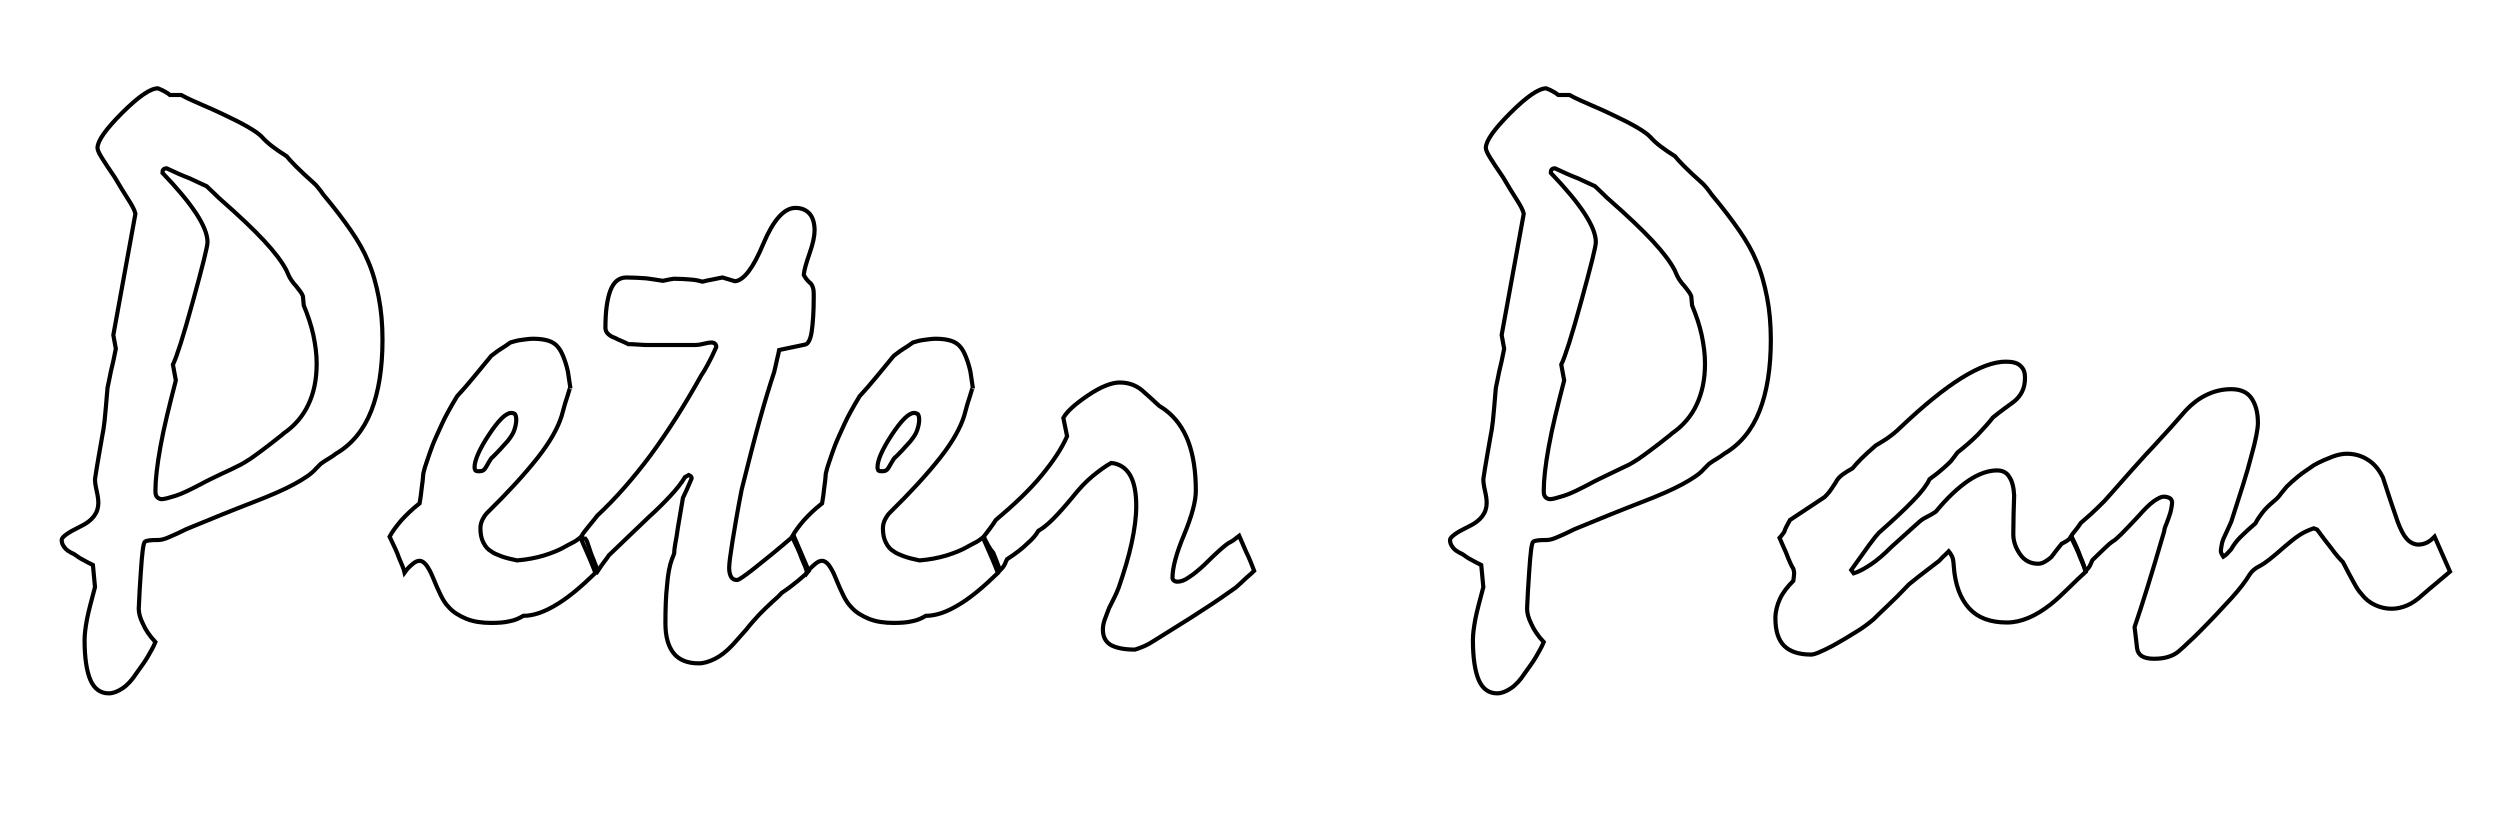 <?xml version="1.0" encoding="utf-8"?>
<!-- Generator: Adobe Illustrator 19.2.0, SVG Export Plug-In . SVG Version: 6.00 Build 0)  -->
<svg version="1.1" id="Layer_1" xmlns="http://www.w3.org/2000/svg" xmlns:xlink="http://www.w3.org/1999/xlink" x="0px" y="0px"
	 viewBox="0 0 600 200" style="enable-background:new 0 0 600 200;" xml:space="preserve">
<style type="text/css">
	.st0{fill:none;stroke:#000000;stroke-miterlimit:10;}
</style>
<g>
	<path class="st0" d="M32.5,51.3c-0.2-0.9-0.8-2-1.7-3.4c-0.9-1.4-2-3.2-3.3-5.4c-1.4-2-2.4-3.6-3.1-4.7c-0.7-1.1-1-1.9-1-2.3
		c0-1.7,2-4.5,5.9-8.4c3.9-3.9,6.8-5.9,8.6-5.9c1.3,0.5,2.3,1.1,2.9,1.6h2.7c1.6,0.9,3.3,1.6,5.1,2.4c1.7,0.7,3.4,1.5,5.1,2.3
		c4.9,2.3,8,4.1,9.2,5.4c1.2,1.4,3.2,2.9,5.9,4.6c0.4,0.5,1.1,1.3,2.2,2.4c1.1,1.1,2.6,2.5,4.5,4.2c0.2,0.2,0.5,0.5,0.9,1
		c0.4,0.5,0.8,1,1.2,1.6c2.6,3.1,4.8,6,6.6,8.6c1.8,2.6,3.2,5.1,4.1,7.3c1.2,2.7,2,5.7,2.6,8.8c0.6,3.1,0.9,6.5,0.9,10.1
		c0,6.8-0.9,12.5-2.7,17.1c-1.8,4.6-4.7,8.1-8.5,10.3c-0.4,0.3-0.9,0.7-1.6,1.1c-0.7,0.4-1.3,0.8-2,1.3l-1.2,1.2
		c-1,1.2-2.8,2.4-5.2,3.7c-2.4,1.3-5.6,2.7-9.5,4.2c-5.2,2-10.6,4.2-16.4,6.6c-1.6,0.8-2.9,1.4-4.1,1.9c-1.1,0.5-2,0.7-2.6,0.7
		c-1.8,0-2.8,0.1-3.2,0.4c-0.4,0.2-0.7,2.7-1,7.3c-0.2,3-0.4,5.9-0.5,8.8c0,1,0.3,2.2,1,3.6c0.6,1.4,1.6,2.9,3,4.4
		c-0.5,1.2-1.2,2.4-1.9,3.6c-0.7,1.2-1.6,2.4-2.6,3.8c-1.1,1.7-2.2,2.9-3.4,3.7c-1.2,0.8-2.3,1.2-3.3,1.2c-2,0-3.5-1.1-4.4-3.2
		c-0.9-2.1-1.4-5.3-1.4-9.6c0-1.3,0.2-3,0.6-5.1c0.4-2,1.1-4.6,1.9-7.6l-0.5-5.3c-0.8-0.4-1.6-0.8-2.3-1.2c-0.8-0.4-1.5-0.9-2.2-1.4
		c-1.1-0.5-1.9-1-2.3-1.6c-0.5-0.6-0.7-1.2-0.7-1.8c0-0.7,1.5-1.8,4.4-3.2c3-1.4,4.4-3.3,4.4-5.7c0-0.7-0.1-1.6-0.4-2.9
		c-0.3-1.3-0.4-2.2-0.4-2.8c0.5-3.5,1.2-7.1,1.8-10.7c0.1-0.4,0.3-1.5,0.5-3.3s0.4-4.4,0.7-7.9c0.2-1,0.5-2.3,0.8-3.9
		c0.4-1.6,0.8-3.4,1.2-5.5l-0.6-3.3L32.5,51.3z M40,40.4c-0.4,0-0.6,0.1-0.8,0.3c-0.2,0.2-0.2,0.5-0.2,0.8
		c7.2,7.5,10.8,13,10.8,16.6c0,1.1-1.2,5.8-3.5,14.2c-2.3,8.4-3.9,13.4-4.8,15.2l0.7,3.8c-1.6,6.2-2.9,11.4-3.7,15.9
		s-1.2,7.9-1.2,10.6c0,0.7,0.1,1.2,0.4,1.5c0.3,0.3,0.7,0.5,1.1,0.5c0.6,0,1.7-0.3,3.3-0.8c1.6-0.5,3.6-1.5,6.1-2.8
		c1.6-0.9,3.2-1.6,4.8-2.4c1.6-0.7,3.2-1.5,4.8-2.3c0.7-0.4,1.4-0.8,2.3-1.4c0.9-0.6,1.8-1.3,2.9-2.1c1.5-1.1,2.6-2,3.5-2.7
		c0.9-0.7,1.4-1.1,1.6-1.3c2.6-1.8,4.6-4.1,5.9-6.9c1.3-2.7,2-6,2-9.8c0-2.3-0.3-4.5-0.8-6.9c-0.5-2.3-1.3-4.7-2.3-7.1l-0.2-2.2
		c-0.1-0.3-0.3-0.7-0.6-1.1c-0.3-0.4-0.6-0.8-1-1.3c-0.4-0.4-0.8-0.9-1.2-1.5c-0.4-0.6-0.8-1.4-1.2-2.4c-1-1.9-2.7-4.2-5.3-7
		c-2.6-2.8-6-6-10.2-9.7c-0.5-0.4-1-0.9-1.6-1.5c-0.6-0.6-1.3-1.2-2-1.9c-1.2-0.5-2.5-1.2-4.1-1.9C43.9,42.2,42.1,41.4,40,40.4z"/>
	<path class="st0" d="M93.5,128.8c0.7-1.3,1.7-2.6,2.8-3.9c1.2-1.3,2.6-2.7,4.4-4.1c0.2-1.2,0.4-2.4,0.5-3.6
		c0.2-1.2,0.3-2.4,0.4-3.6c0.2-0.9,0.5-1.9,0.9-3c0.4-1.2,0.8-2.4,1.3-3.7c0.5-1.3,1.3-3,2.2-5c0.9-2,2.2-4.3,3.7-6.8
		c1.3-1.4,2.6-2.9,4-4.6c1.4-1.7,2.8-3.4,4.2-5.1c0.7-0.5,1.4-1.1,2.2-1.6c0.8-0.5,1.6-1,2.4-1.6c0.7-0.2,1.6-0.5,2.5-0.6
		s1.9-0.3,3-0.3c1.5,0,2.8,0.2,3.7,0.5c0.9,0.3,1.7,0.8,2.3,1.6c0.4,0.5,0.8,1.2,1.2,2.2c0.4,1,0.8,2.2,1.1,3.6
		c0.2,1.2,0.4,2.6,0.6,4c0-0.4-0.1-0.2-0.3,0.5c-0.2,0.7-0.5,1.7-1,3.2l-0.8,2.9c-0.9,2.9-2.8,6.3-5.8,10.1c-3,3.8-7,8.2-12.1,13.2
		c-0.4,0.4-0.8,1-1.1,1.6c-0.3,0.6-0.5,1.3-0.5,2.1c0,1.3,0.2,2.4,0.7,3.4c0.5,1,1.1,1.7,2,2.2c0.5,0.4,1.3,0.7,2.3,1.1
		c1.1,0.4,2.3,0.7,3.8,1c2.4-0.2,4.5-0.6,6.5-1.2c1.9-0.6,3.7-1.3,5.2-2.2c0.3-0.2,0.8-0.4,1.5-0.8c0.7-0.3,1.3-0.8,2-1.3
		c0.8,1.8,1.5,3.4,2.1,4.8c0.6,1.4,1.1,2.6,1.5,3.7c-3.5,3.4-6.6,6-9.5,7.7c-2.8,1.7-5.4,2.6-7.8,2.6c-1,0.6-2.1,1.1-3.3,1.3
		c-1.2,0.3-2.7,0.4-4.4,0.4c-2.3,0-4.3-0.3-6-1c-1.7-0.7-3.2-1.6-4.3-2.9c-0.6-0.6-1.2-1.5-1.8-2.7c-0.6-1.2-1.2-2.6-1.9-4.3
		c-0.5-1.3-1.1-2.3-1.6-3c-0.5-0.6-1-1-1.6-1c-0.5,0-1,0.2-1.6,0.7c-0.6,0.5-1.3,1.1-2,2.1c-0.2-0.9-0.7-2-1.3-3.4
		C95.3,132.5,94.5,130.9,93.5,128.8z M122.7,99.1c-1.3,0-3.1,1.8-5.4,5.3c-2.3,3.5-3.4,6.1-3.4,7.7c0,0.4,0.1,0.6,0.2,0.8
		c0.2,0.2,0.5,0.2,1,0.2c0.7,0,1.2-0.3,1.6-1.1c0.4-0.7,0.8-1.4,1.2-2c0.7-0.6,1.3-1.3,2-2c0.6-0.7,1.3-1.4,1.9-2.1
		c0.7-0.9,1.3-1.7,1.6-2.6s0.5-1.7,0.5-2.6c0-0.5-0.1-1-0.3-1.3C123.5,99.3,123.2,99.1,122.7,99.1z"/>
	<path class="st0" d="M139.5,128.8l0.4-0.7c0.4-0.5,0.8-1.1,1.4-1.8c0.6-0.7,1.3-1.6,2.1-2.6c4.3-4,8.5-8.8,12.7-14.4
		c4.1-5.6,8.2-12,12.2-19.2c0.5-0.7,1-1.6,1.6-2.7c0.6-1.1,1.3-2.5,2-4.1c0-0.4-0.1-0.6-0.3-0.8c-0.2-0.2-0.5-0.3-0.9-0.3
		c-0.4,0-1,0.1-1.8,0.3c-0.8,0.2-1.4,0.3-1.9,0.3h-11.4c-0.5,0-1.3,0-2.4-0.1c-1.1-0.1-1.9-0.1-2.4-0.1c-0.6-0.3-1.2-0.6-1.7-0.8
		c-0.5-0.2-1-0.4-1.5-0.7c-0.7-0.2-1.3-0.6-1.7-1c-0.4-0.4-0.6-0.9-0.6-1.4c0-3.9,0.4-6.9,1.2-9c0.8-2.1,2.1-3.1,3.8-3.1
		c1.7,0,3.3,0.1,4.8,0.2c1.5,0.2,2.8,0.4,4,0.6c0.9-0.2,1.8-0.4,2.6-0.5c1.6,0,3,0.1,4.2,0.2c1.2,0.1,2,0.3,2.7,0.5
		c0.8-0.2,1.6-0.4,2.3-0.5c0.8-0.2,1.6-0.3,2.5-0.5l3,0.9c2.1-0.2,4.4-3.2,6.8-9c2.4-5.7,5-8.6,7.7-8.6c1.5,0,2.6,0.5,3.4,1.4
		c0.8,0.9,1.2,2.3,1.2,4c0,1.4-0.4,3.2-1.2,5.5c-0.8,2.3-1.3,4-1.4,5.2c0.1,0.2,0.3,0.5,0.5,0.8c0.2,0.3,0.5,0.6,0.9,1
		c0.4,0.2,0.6,0.7,0.8,1.2c0.2,0.6,0.2,1.3,0.2,2.1c0,3.7-0.2,6.5-0.5,8.5c-0.3,2-0.9,3-1.6,3.1l-6.2,1.3c-0.1,0.6-0.3,1.4-0.5,2.2
		c-0.2,0.9-0.4,1.9-0.7,3.1c-1,3-2.2,6.9-3.5,11.6c-1.3,4.7-2.7,10.2-4.3,16.6c-1,5.1-1.7,9.3-2.2,12.4c-0.5,3.2-0.8,5.3-0.8,6.4
		c0,1,0.2,1.7,0.5,2.2c0.3,0.5,0.8,0.7,1.4,0.7c0.4,0,1.7-0.9,4-2.7c2.3-1.8,5.5-4.4,9.6-7.9l3.6,8.4c-0.6,0.7-1.5,1.5-2.6,2.4
		s-2.4,1.9-3.9,2.9c-0.6,0.7-1.4,1.4-2.3,2.2c-0.9,0.8-1.9,1.8-3,2.9c-1.1,1.2-2.2,2.4-3.2,3.7c-1.1,1.2-2.1,2.4-3.2,3.6
		c-1.5,1.6-2.9,2.7-4.3,3.4c-1.4,0.7-2.7,1.1-3.9,1.1c-2.7,0-4.7-0.8-6-2.4c-1.3-1.6-2-4-2-7.2c0-3.5,0.1-6.6,0.4-9.2
		c0.2-2.6,0.6-4.7,1.2-6.3c0.2-0.5,0.4-0.9,0.5-1.3c0-0.6,0.1-1.4,0.3-2.5c0.2-1,0.4-2.3,0.6-3.7c0.4-2.4,0.8-4.8,1.2-7.1
		c0.7-1.5,1.4-3,2.1-4.7c0-0.3-0.2-0.6-0.7-0.8l-0.9,0.5c-0.9,1.5-2.1,3-3.6,4.6c-1.5,1.6-3.2,3.3-5.2,5.1c-3.1,3-6.3,6-9.5,9.1
		c-0.2,0.3-0.5,0.8-1,1.4c-0.5,0.6-1,1.4-1.6,2.3c-0.3-0.7-0.7-1.7-1.1-2.8c-0.5-1.1-0.9-2.4-1.4-3.9c-0.1-0.4-0.3-0.7-0.5-1
		C139.9,129.3,139.7,129,139.5,128.8z"/>
	<path class="st0" d="M190.1,128.8c0.7-1.3,1.7-2.6,2.8-3.9c1.2-1.3,2.6-2.7,4.4-4.1c0.2-1.2,0.4-2.4,0.5-3.6
		c0.2-1.2,0.3-2.4,0.4-3.6c0.2-0.9,0.5-1.9,0.9-3c0.4-1.2,0.8-2.4,1.3-3.7c0.5-1.3,1.3-3,2.2-5c0.9-2,2.2-4.3,3.7-6.8
		c1.3-1.4,2.6-2.9,4-4.6c1.4-1.7,2.8-3.4,4.2-5.1c0.7-0.5,1.4-1.1,2.2-1.6c0.8-0.5,1.6-1,2.4-1.6c0.7-0.2,1.6-0.5,2.5-0.6
		s1.9-0.3,3-0.3c1.5,0,2.8,0.2,3.7,0.5c0.9,0.3,1.7,0.8,2.3,1.6c0.4,0.5,0.8,1.2,1.2,2.2c0.4,1,0.8,2.2,1.1,3.6
		c0.2,1.2,0.4,2.6,0.6,4c0-0.4-0.1-0.2-0.3,0.5c-0.2,0.7-0.5,1.7-1,3.2l-0.8,2.9c-0.9,2.9-2.8,6.3-5.8,10.1c-3,3.8-7,8.2-12.1,13.2
		c-0.4,0.4-0.8,1-1.1,1.6c-0.3,0.6-0.5,1.3-0.5,2.1c0,1.3,0.2,2.4,0.7,3.4c0.5,1,1.1,1.7,2,2.2c0.5,0.4,1.3,0.7,2.3,1.1
		c1.1,0.4,2.3,0.7,3.8,1c2.4-0.2,4.5-0.6,6.5-1.2c1.9-0.6,3.7-1.3,5.2-2.2c0.3-0.2,0.8-0.4,1.5-0.8c0.7-0.3,1.3-0.8,2-1.3
		c0.8,1.8,1.5,3.4,2.1,4.8c0.6,1.4,1.1,2.6,1.5,3.7c-3.5,3.4-6.6,6-9.5,7.7c-2.8,1.7-5.4,2.6-7.8,2.6c-1,0.6-2.1,1.1-3.3,1.3
		c-1.2,0.3-2.7,0.4-4.4,0.4c-2.3,0-4.3-0.3-6-1c-1.7-0.7-3.2-1.6-4.3-2.9c-0.6-0.6-1.2-1.5-1.8-2.7c-0.6-1.2-1.2-2.6-1.9-4.3
		c-0.5-1.3-1.1-2.3-1.6-3c-0.5-0.6-1-1-1.6-1c-0.5,0-1,0.2-1.6,0.7c-0.6,0.5-1.3,1.1-2,2.1c-0.2-0.9-0.7-2-1.3-3.4
		C191.9,132.5,191.1,130.9,190.1,128.8z M219.4,99.1c-1.3,0-3.1,1.8-5.4,5.3c-2.3,3.5-3.4,6.1-3.4,7.7c0,0.4,0.1,0.6,0.2,0.8
		c0.2,0.2,0.5,0.2,1,0.2c0.7,0,1.2-0.3,1.6-1.1c0.4-0.7,0.8-1.4,1.2-2c0.7-0.6,1.3-1.3,2-2c0.6-0.7,1.3-1.4,1.9-2.1
		c0.7-0.9,1.3-1.7,1.6-2.6s0.5-1.7,0.5-2.6c0-0.5-0.1-1-0.3-1.3C220.1,99.3,219.8,99.1,219.4,99.1z"/>
	<path class="st0" d="M236.1,128.8c1-1.3,2-2.6,2.9-4c4.4-3.7,8.1-7.2,10.9-10.6c2.8-3.4,4.9-6.5,6.2-9.5l-0.9-4.4
		c0.8-1.5,2.8-3.3,5.9-5.4c3.1-2.1,5.7-3.1,7.6-3.1c2.1,0,3.8,0.6,5.3,1.8c1.4,1.2,2.8,2.5,4.2,3.8c0.7,0.4,1.2,0.8,1.5,1
		c2.4,1.8,4.3,4.4,5.5,7.6c1.2,3.2,1.8,7.2,1.8,11.8c0,2.4-0.9,5.9-2.8,10.5c-1.9,4.5-2.8,8-2.8,10.3c0,0.3,0.1,0.5,0.3,0.7
		c0.2,0.2,0.5,0.3,0.9,0.3c0.8,0,1.7-0.3,2.8-1.1c1.1-0.7,2.3-1.7,3.6-2.9c3.2-3.2,5.2-4.9,5.9-5.3c0.7-0.3,1.5-0.9,2.5-1.7
		c0.5,1.2,1.1,2.5,1.7,3.9c0.7,1.4,1.3,2.9,1.9,4.5c-0.5,0.5-1.2,1.1-1.9,1.7c-0.7,0.7-1.5,1.4-2.5,2.3c-2.1,1.5-4.8,3.4-8.1,5.5
		c-3.3,2.2-7.3,4.6-11.9,7.5c-1.2,0.8-2.6,1.4-4.2,1.9c-2.6,0-4.5-0.4-5.8-1.1c-1.3-0.8-1.9-2-1.9-3.7c0-0.7,0.1-1.4,0.4-2.3
		c0.3-0.9,0.7-1.8,1.1-2.9c0.4-0.8,0.8-1.6,1.2-2.4c0.4-0.8,0.8-1.7,1.1-2.5c1.3-3.8,2.4-7.4,3.1-10.7c0.7-3.3,1.1-6.2,1.1-8.9
		c0-3.2-0.5-5.7-1.5-7.4c-1-1.7-2.5-2.7-4.5-2.9c-1.3,0.7-2.8,1.8-4.4,3.1c-1.6,1.3-3.2,3-4.8,5c-1.8,2.2-3.4,4-4.8,5.4
		c-1.4,1.4-2.6,2.3-3.5,2.8c-0.5,0.9-1.4,2-2.7,3.1c-1.2,1.2-2.8,2.4-4.8,3.7c-0.1,0.2-0.3,0.6-0.5,1.1c-0.2,0.5-0.6,1-1.2,1.6
		c-0.5-1.4-1-2.8-1.6-4.2C237.5,131.7,236.8,130.3,236.1,128.8z"/>
	<path class="st0" d="M365.7,51.3c-0.2-0.9-0.8-2-1.7-3.4c-0.9-1.4-2-3.2-3.3-5.4c-1.4-2-2.4-3.6-3.1-4.7c-0.7-1.1-1-1.9-1-2.3
		c0-1.7,2-4.5,5.9-8.4c3.9-3.9,6.8-5.9,8.6-5.9c1.3,0.5,2.3,1.1,2.9,1.6h2.7c1.6,0.9,3.3,1.6,5.1,2.4c1.7,0.7,3.4,1.5,5.1,2.3
		c4.9,2.3,8,4.1,9.2,5.4c1.2,1.4,3.2,2.9,5.9,4.6c0.4,0.5,1.1,1.3,2.2,2.4c1.1,1.1,2.6,2.5,4.5,4.2c0.2,0.2,0.5,0.5,0.9,1
		c0.4,0.5,0.8,1,1.2,1.6c2.6,3.1,4.8,6,6.6,8.6c1.8,2.6,3.2,5.1,4.1,7.3c1.2,2.7,2,5.7,2.6,8.8c0.6,3.1,0.9,6.5,0.9,10.1
		c0,6.8-0.9,12.5-2.7,17.1c-1.8,4.6-4.7,8.1-8.5,10.3c-0.4,0.3-0.9,0.7-1.6,1.1c-0.7,0.4-1.3,0.8-2,1.3l-1.2,1.2
		c-1,1.2-2.8,2.4-5.2,3.7c-2.4,1.3-5.6,2.7-9.5,4.2c-5.2,2-10.6,4.2-16.4,6.6c-1.6,0.8-2.9,1.4-4.1,1.9c-1.1,0.5-2,0.7-2.6,0.7
		c-1.8,0-2.8,0.1-3.2,0.4c-0.4,0.2-0.7,2.7-1,7.3c-0.2,3-0.4,5.9-0.5,8.8c0,1,0.3,2.2,1,3.6c0.6,1.4,1.6,2.9,3,4.4
		c-0.5,1.2-1.2,2.4-1.9,3.6c-0.7,1.2-1.6,2.4-2.6,3.8c-1.1,1.7-2.2,2.9-3.4,3.7c-1.2,0.8-2.3,1.2-3.3,1.2c-2,0-3.5-1.1-4.4-3.2
		c-0.9-2.1-1.4-5.3-1.4-9.6c0-1.3,0.2-3,0.6-5.1c0.4-2,1.1-4.6,1.9-7.6l-0.5-5.3c-0.8-0.4-1.6-0.8-2.3-1.2c-0.8-0.4-1.5-0.9-2.2-1.4
		c-1.1-0.5-1.9-1-2.3-1.6c-0.5-0.6-0.7-1.2-0.7-1.8c0-0.7,1.5-1.8,4.4-3.2c3-1.4,4.4-3.3,4.4-5.7c0-0.7-0.1-1.6-0.4-2.9
		c-0.3-1.3-0.4-2.2-0.4-2.8c0.5-3.5,1.2-7.1,1.8-10.7c0.1-0.4,0.3-1.5,0.5-3.3s0.4-4.4,0.7-7.9c0.2-1,0.5-2.3,0.8-3.9
		c0.4-1.6,0.8-3.4,1.2-5.5l-0.6-3.3L365.7,51.3z M373.2,40.4c-0.4,0-0.6,0.1-0.8,0.3c-0.2,0.2-0.2,0.5-0.2,0.8
		c7.2,7.5,10.8,13,10.8,16.6c0,1.1-1.2,5.8-3.5,14.2c-2.3,8.4-3.9,13.4-4.8,15.2l0.7,3.8c-1.6,6.2-2.9,11.4-3.7,15.9
		c-0.8,4.4-1.2,7.9-1.2,10.6c0,0.7,0.1,1.2,0.4,1.5c0.3,0.3,0.7,0.5,1.1,0.5c0.6,0,1.7-0.3,3.3-0.8c1.6-0.5,3.6-1.5,6.1-2.8
		c1.6-0.9,3.2-1.6,4.8-2.4s3.2-1.5,4.8-2.3c0.7-0.4,1.4-0.8,2.3-1.4c0.9-0.6,1.8-1.3,2.9-2.1c1.5-1.1,2.6-2,3.5-2.7s1.4-1.1,1.6-1.3
		c2.6-1.8,4.6-4.1,5.9-6.9s2-6,2-9.8c0-2.3-0.3-4.5-0.8-6.9c-0.5-2.3-1.3-4.7-2.3-7.1l-0.2-2.2c-0.1-0.3-0.3-0.7-0.6-1.1
		c-0.3-0.4-0.6-0.8-1-1.3c-0.4-0.4-0.8-0.9-1.2-1.5c-0.4-0.6-0.8-1.4-1.2-2.4c-1-1.9-2.7-4.2-5.3-7c-2.6-2.8-6-6-10.2-9.7
		c-0.5-0.4-1-0.9-1.6-1.5c-0.6-0.6-1.3-1.2-2-1.9c-1.2-0.5-2.5-1.2-4.1-1.9C377.1,42.2,375.3,41.4,373.2,40.4z"/>
	<path class="st0" d="M429.6,124.8l8.3-5.5c0.3-0.3,0.7-0.7,1.1-1.2c0.4-0.5,0.9-1.3,1.5-2.2c0.4-0.8,1-1.5,1.7-2
		c0.7-0.5,1.5-1,2.4-1.5c0.5-0.6,1.2-1.4,2.1-2.3c0.9-0.9,2.1-2,3.5-3.2c0.7-0.4,1.5-0.9,2.6-1.6c1-0.7,2.2-1.6,3.4-2.8
		c5.5-5.2,10.4-9.2,14.6-11.8c4.2-2.6,7.7-3.9,10.6-3.9c1.6,0,2.8,0.3,3.5,1c0.8,0.7,1.1,1.6,1.1,2.8c0,1.3-0.2,2.4-0.7,3.4
		c-0.5,1-1.2,1.8-2.1,2.5c-1.5,1.1-3.2,2.3-4.9,3.7c-1,1.3-2.2,2.6-3.6,4.1c-1.4,1.4-3,2.8-4.9,4.3c-0.6,0.8-1.1,1.5-1.6,2.1
		c-0.3,0.3-0.9,0.9-1.7,1.6c-0.9,0.8-2,1.7-3.4,2.7c-0.6,1.3-1.9,3.1-4,5.2c-2,2.1-4.8,4.7-8.2,7.7c-0.4,0.4-1.2,1.4-2.3,2.9
		c-1.1,1.5-2.5,3.5-4.3,6l0.6,0.8c1.3-0.4,2.7-1.2,4.2-2.2c1.5-1,3.1-2.4,4.8-4.1c2.1-1.9,3.8-3.4,5.1-4.6c1.3-1.2,2.2-2,2.8-2.3
		c0.4-0.2,0.9-0.5,1.3-0.7c0.4-0.2,0.9-0.5,1.5-0.9c2.8-3.4,5.4-5.8,7.9-7.5c2.4-1.6,4.7-2.4,6.8-2.4c1.3,0,2.3,0.5,2.9,1.5
		c0.7,1,1.1,2.5,1.2,4.5c-0.1,3-0.2,6-0.2,8.8c-0.1,2,0.5,3.7,1.6,5.3c1.1,1.6,2.6,2.3,4.4,2.3c0.5,0,1.1-0.2,1.6-0.5
		c0.5-0.3,1.1-0.7,1.6-1.2c0.4-0.5,0.8-1.1,1.2-1.6c0.4-0.5,0.8-1,1.2-1.5c0.2-0.1,0.6-0.3,1.1-0.6c0.5-0.3,0.9-0.7,1.3-1.1
		c0.9,1.8,1.6,3.4,2.1,4.8c0.6,1.4,1,2.6,1.3,3.6c-1.4,1.3-2.8,2.6-4.2,4c-1.4,1.4-2.8,2.7-4.3,3.9c-1.8,1.4-3.6,2.5-5.3,3.2
		c-1.7,0.7-3.4,1.1-5.1,1.1c-4,0-7-1.1-9.1-3.4c-2.1-2.3-3.4-5.7-3.7-10.2c0-0.5-0.1-1.1-0.2-1.7c-0.2-0.6-0.5-1.2-1-1.8
		c-0.3,0.3-0.6,0.6-1,1c-0.4,0.3-0.8,0.8-1.3,1.3c-0.8,0.6-1.8,1.4-3,2.3s-2.6,2-4.2,3.3c-2.1,2.2-3.9,4-5.4,5.4
		c-1.5,1.4-2.5,2.4-3.1,3c-1.2,1-2.6,2.1-4.3,3.1c-1.6,1-3.4,2.1-5.4,3.2c-1.3,0.7-2.4,1.2-3.3,1.6c-0.9,0.4-1.6,0.6-2,0.6
		c-2.9,0-5.1-0.7-6.5-2.1c-1.4-1.4-2.1-3.6-2.1-6.6c0-1.6,0.4-3.2,1.1-4.7c0.7-1.5,1.8-2.9,3.2-4.3c0.1-0.8,0.2-1.4,0.2-1.9
		c0-0.3-0.1-0.6-0.2-1c-0.2-0.3-0.4-0.7-0.6-1.1c-0.4-0.9-0.8-1.8-1.2-2.9c-0.5-1.1-1-2.2-1.5-3.4c0.2-0.2,0.6-0.7,1.1-1.4
		C428.5,126.7,429,125.9,429.6,124.8z"/>
	<path class="st0" d="M497,128.8c0.2-0.4,0.6-0.9,1-1.4c0.4-0.5,0.9-1.1,1.4-1.9c0.6-0.5,1.4-1.2,2.4-2.1c1-0.9,2.1-2,3.3-3.2
		c1.1-1.2,2.4-2.7,4-4.5c1.6-1.8,3.5-4,5.8-6.5c1-1,2.2-2.4,3.7-4c1.5-1.6,3.2-3.5,5.2-5.8c1.7-2,3.5-3.5,5.5-4.5c2-1,4-1.5,6.2-1.5
		s3.8,0.7,4.8,2.1c1,1.4,1.6,3.4,1.6,6c0,1.4-0.5,4.1-1.6,8c-1,4-2.7,9.2-4.8,15.7c-0.5,1.2-1.1,2.4-1.6,3.5
		c-0.4,0.8-0.6,1.5-0.7,2.1c-0.1,0.6-0.2,1.1-0.2,1.4c0,0.4,0.2,0.8,0.6,1.4c0.3-0.2,0.6-0.4,0.9-0.7c0.3-0.3,0.6-0.7,1-1.1
		c0.5-0.9,1.2-1.9,2.2-2.9c1-1,2.2-2.1,3.6-3.3c0.5-1,1.3-2.1,2.1-3.1c0.9-1,1.9-1.9,3-2.8c0.2-0.2,0.6-0.6,1-1.2
		c0.4-0.5,0.9-1.1,1.4-1.7c0.8-0.8,1.7-1.6,2.8-2.5c1.1-0.9,2.4-1.7,3.8-2.7c1.6-0.9,3.1-1.5,4.4-2c1.3-0.5,2.5-0.7,3.4-0.7
		c1.9,0,3.6,0.5,5,1.4c1.5,0.9,2.7,2.3,3.7,4.3c1.2,3.8,2.4,7.3,3.5,10.5c0.7,1.9,1.4,3.3,2.2,4.2c0.8,0.9,1.8,1.4,2.8,1.4
		c0.8,0,1.5-0.2,2.1-0.5c0.6-0.3,1.2-0.8,1.8-1.4l3.7,8.4c-1,0.9-2.1,1.7-3.2,2.7c-1.1,0.9-2.2,1.8-3.2,2.7
		c-1.4,1.3-2.7,2.2-3.9,2.7c-1.2,0.5-2.4,0.8-3.7,0.8c-1.4,0-2.7-0.3-4-0.9c-1.3-0.6-2.4-1.5-3.3-2.7c-0.5-0.5-1.1-1.4-1.8-2.7
		c-0.7-1.3-1.6-2.9-2.6-4.9c-0.8-0.8-1.7-1.8-2.7-3.2c-1-1.3-2.2-2.8-3.5-4.6l-0.8-0.3c-1.2,0.4-2.3,0.9-3.4,1.6s-2.3,1.7-3.6,2.8
		c-2.7,2.4-4.7,4-5.9,4.6s-2,1.3-2.5,2.1c-0.9,1.5-2.3,3.4-4.4,5.7c-2.1,2.3-4.7,5.1-7.8,8.2c-0.8,0.8-1.6,1.6-2.4,2.3
		c-0.8,0.8-1.6,1.5-2.4,2.2c-0.8,0.7-1.7,1.1-2.7,1.4c-1,0.3-2.1,0.4-3.3,0.4c-2.4,0-3.8-0.8-4-2.5c-0.2-1.7-0.4-3.4-0.6-5.1
		c0.9-2.6,1.9-5.8,3.1-9.6c1.2-3.8,2.5-8.3,4-13.4c0-0.3,0.1-0.7,0.3-1.2c0.2-0.5,0.5-1.2,0.8-2.1c0.3-0.8,0.5-1.5,0.6-2.1
		c0.1-0.6,0.2-1.1,0.2-1.5c0-0.4-0.2-0.8-0.5-1c-0.3-0.2-0.8-0.4-1.5-0.4c-0.6,0-1.4,0.4-2.4,1.1s-2.2,1.9-3.6,3.5
		c-1.7,1.8-3.1,3.3-4.1,4.3s-1.7,1.6-2.1,1.8c-0.6,0.4-1.3,1-2.1,1.8c-0.8,0.8-1.8,1.7-2.8,2.7c-0.1,0.2-0.3,0.6-0.5,1.1
		c-0.2,0.5-0.6,1-1.2,1.6c-0.2-0.9-0.7-2-1.3-3.4C498.8,132.5,498,130.9,497,128.8z"/>
</g>
</svg>
